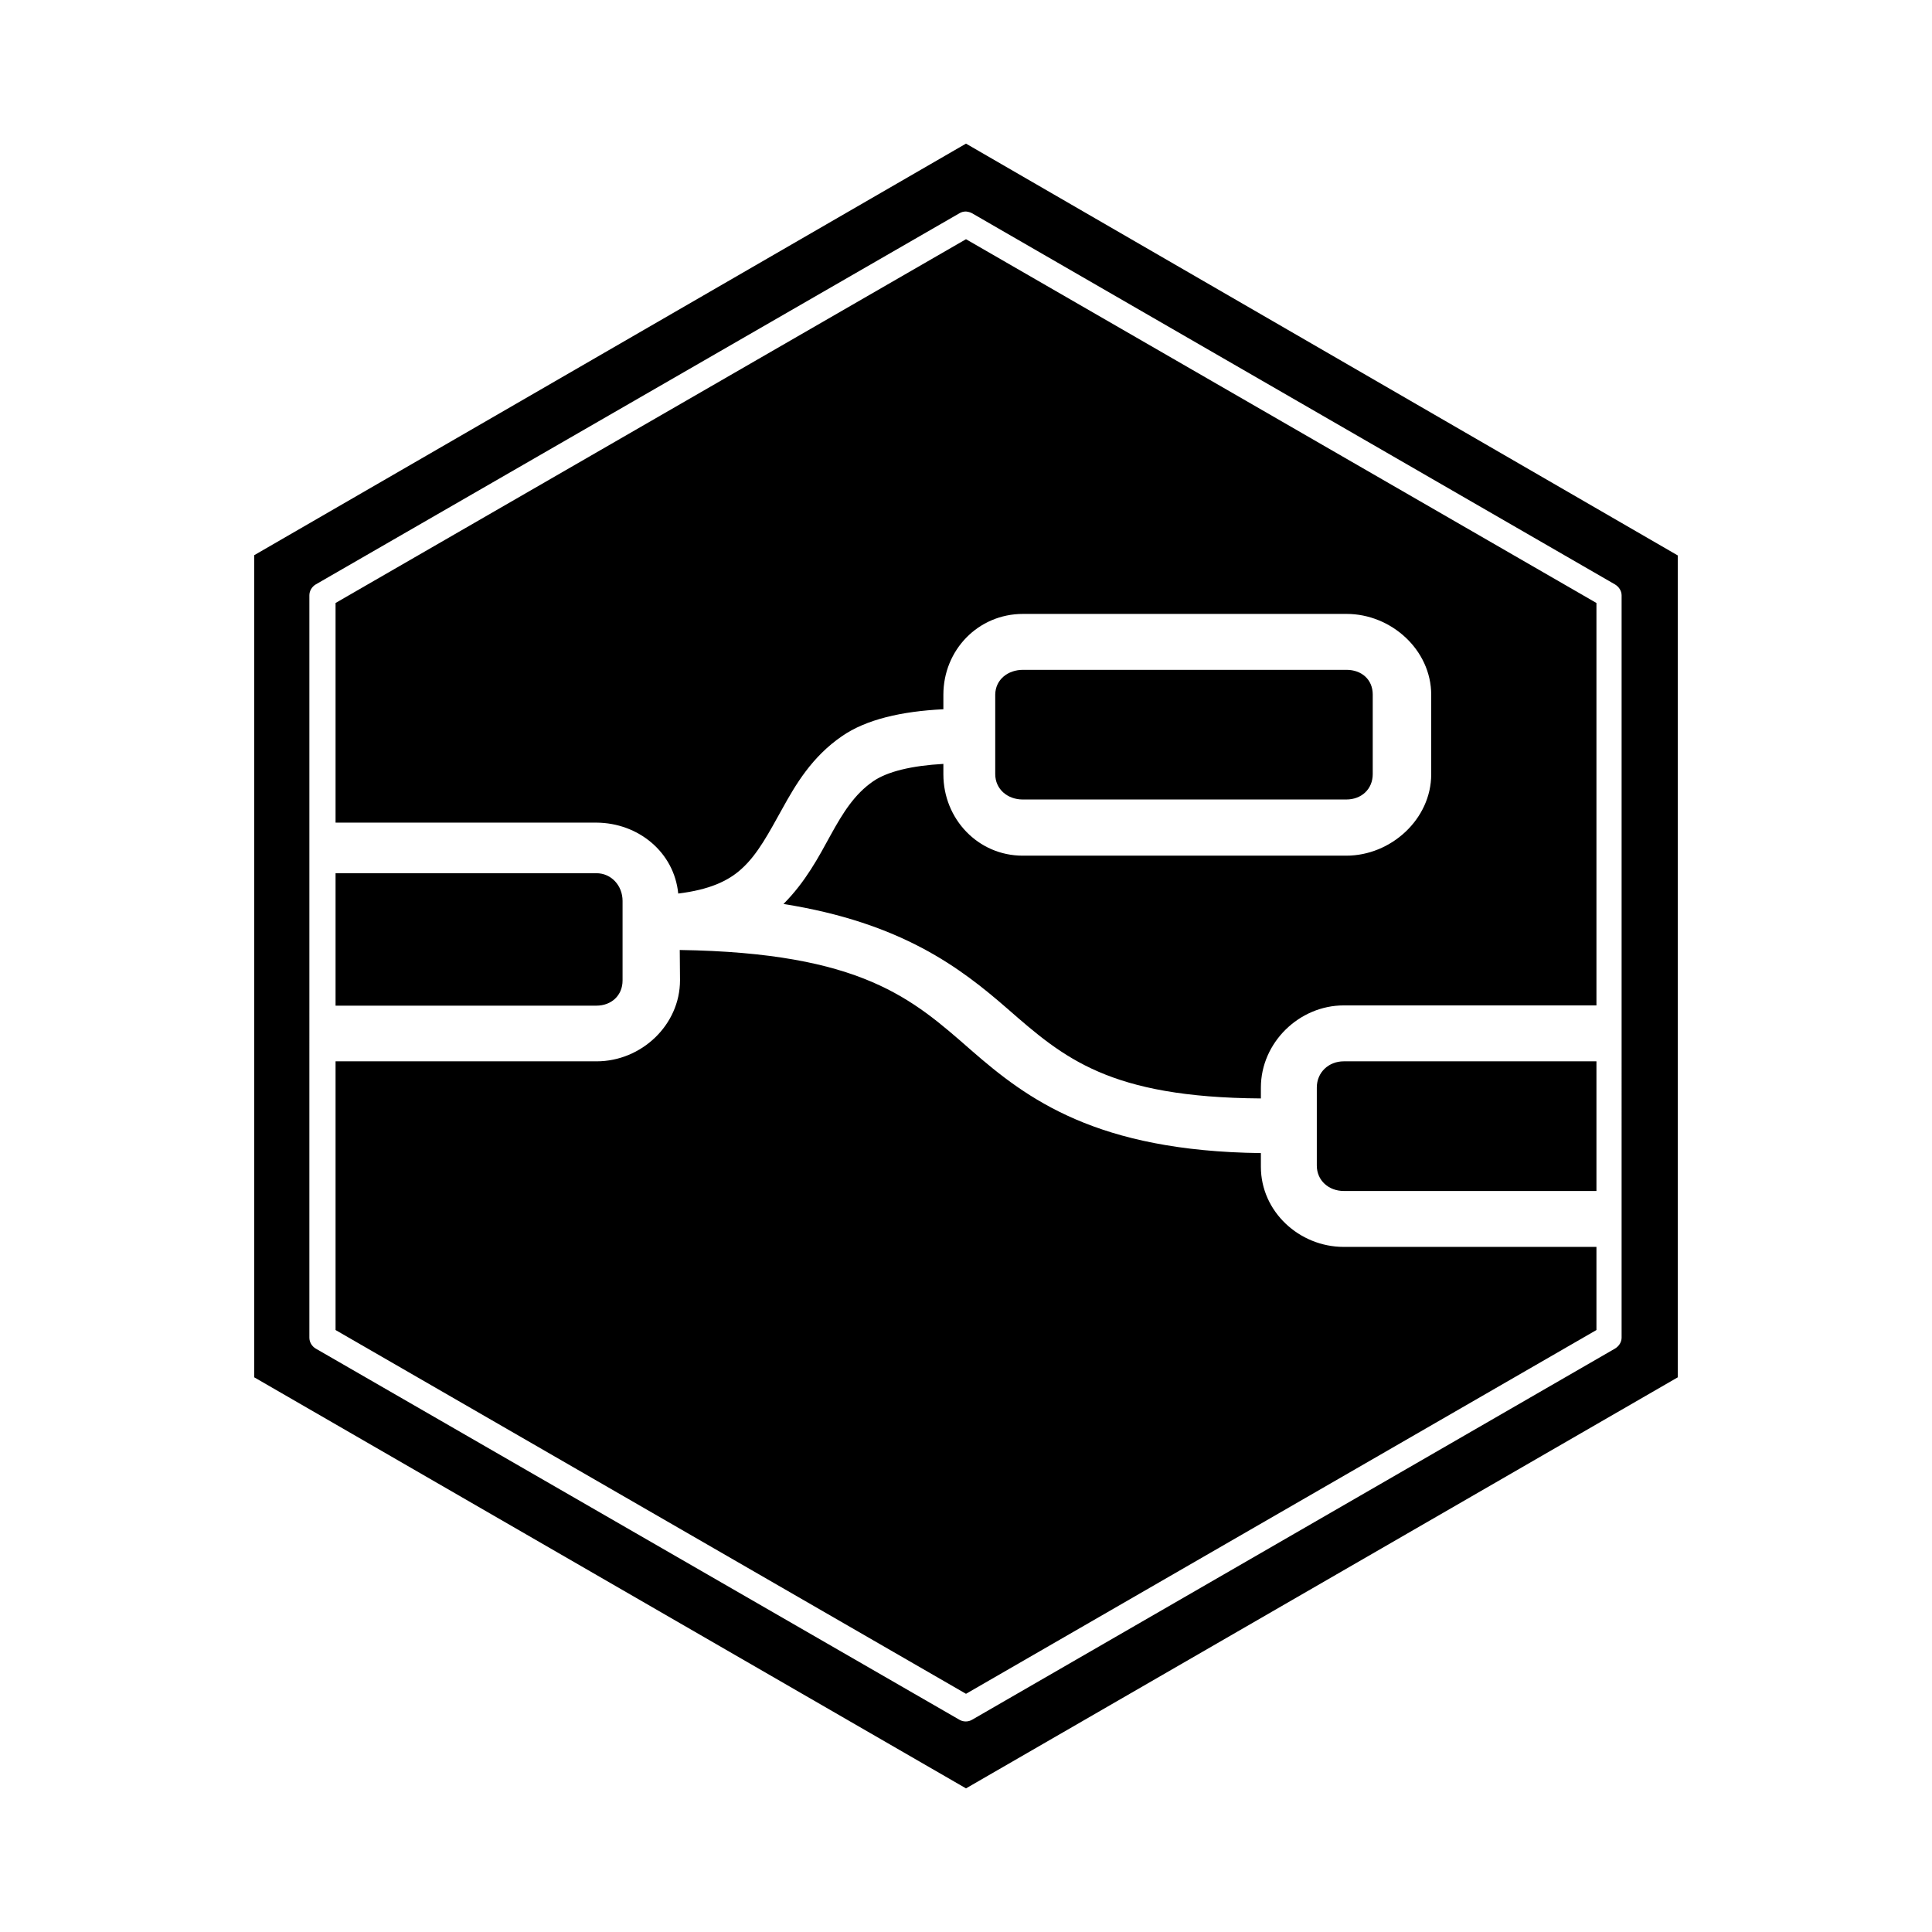 <svg viewBox="0 0 760 760" xmlns="http://www.w3.org/2000/svg">
  <path d="M380,56.5l280,162v323.3L380,703.5L100,541.8V218.4L380,56.5z M121.7,418v108.2c0,1.8,1,3.4,2.5,4.3l253.2,146c1.5,0.9,3.5,0.9,5,0l252.9-146c1.5-0.9,2.6-2.5,2.6-4.3v-35.4v-22.3V418v-22.3V234.2c0-1.8-1.1-3.4-2.6-4.3l-252.9-146c-0.7-0.4-1.5-0.6-2.4-0.7c-0.9,0-1.8,0.2-2.6,0.7l-253.2,146c-1.5,0.9-2.5,2.5-2.5,4.3v88.7v20.8v52V418L121.7,418z M380,94.1l248,143.1v158.3h-99.4c-17.6,0-32.6,14.7-32.6,32.3v4.3c-59.7-0.4-77.5-15.9-99.7-35.3c-18.5-16.1-41.6-33.8-88.1-41.2c8.7-8.7,13.9-18.6,18.5-27c5-9.1,9.5-16.2,16.7-21.2c5.6-3.9,15.2-6.2,27.7-6.9v4.1c0,17.6,13.7,32,31.2,32h127.3c17.6,0,33.4-14.4,33.4-32v-31.3c0-17.6-15.7-31.8-33.3-31.8H402.4c-17.6,0-31.3,14.2-31.3,31.8v5.7c-16.4,0.8-30.4,4-39.9,10.6c-11.8,8.1-18.2,19-23.5,28.6c-5.3,9.5-9.6,17.8-15.9,23.5c-5.3,4.9-12.8,8.3-25,9.8c-1.6-16.2-15.6-27.8-32.2-27.9H132v-86.4L380,94.1z M402.4,263.5h127.3c5.9,0,10.3,3.8,10.3,9.7v31.3c0,5.9-4.4,10-10.4,10H402.3c-5.9,0-10.8-4-10.8-10v-31.3C391.6,267.3,396.5,263.5,402.4,263.5L402.4,263.5z M132,343.5h102.6c5.9,0,10.3,4.9,10.3,10.9v31.3c0,5.9-4.4,9.9-10.3,9.9H132V343.5z M267.4,373.7c71.7,1.1,91.5,19.2,114.6,39.4c22.1,19.3,49.4,39.7,114,40.5v5.4c0,17.6,15.1,31.5,32.6,31.5H628v32.7L380,666.3L132,523.2V417.5h102.7c17.6,0,32.8-14.3,32.8-31.9L267.4,373.7z M528.6,417.5H628v51h-99.4c-5.9,0-10.6-4.1-10.6-10v-30.7C518,421.8,522.7,417.5,528.6,417.5L528.6,417.5z" />
</svg>
